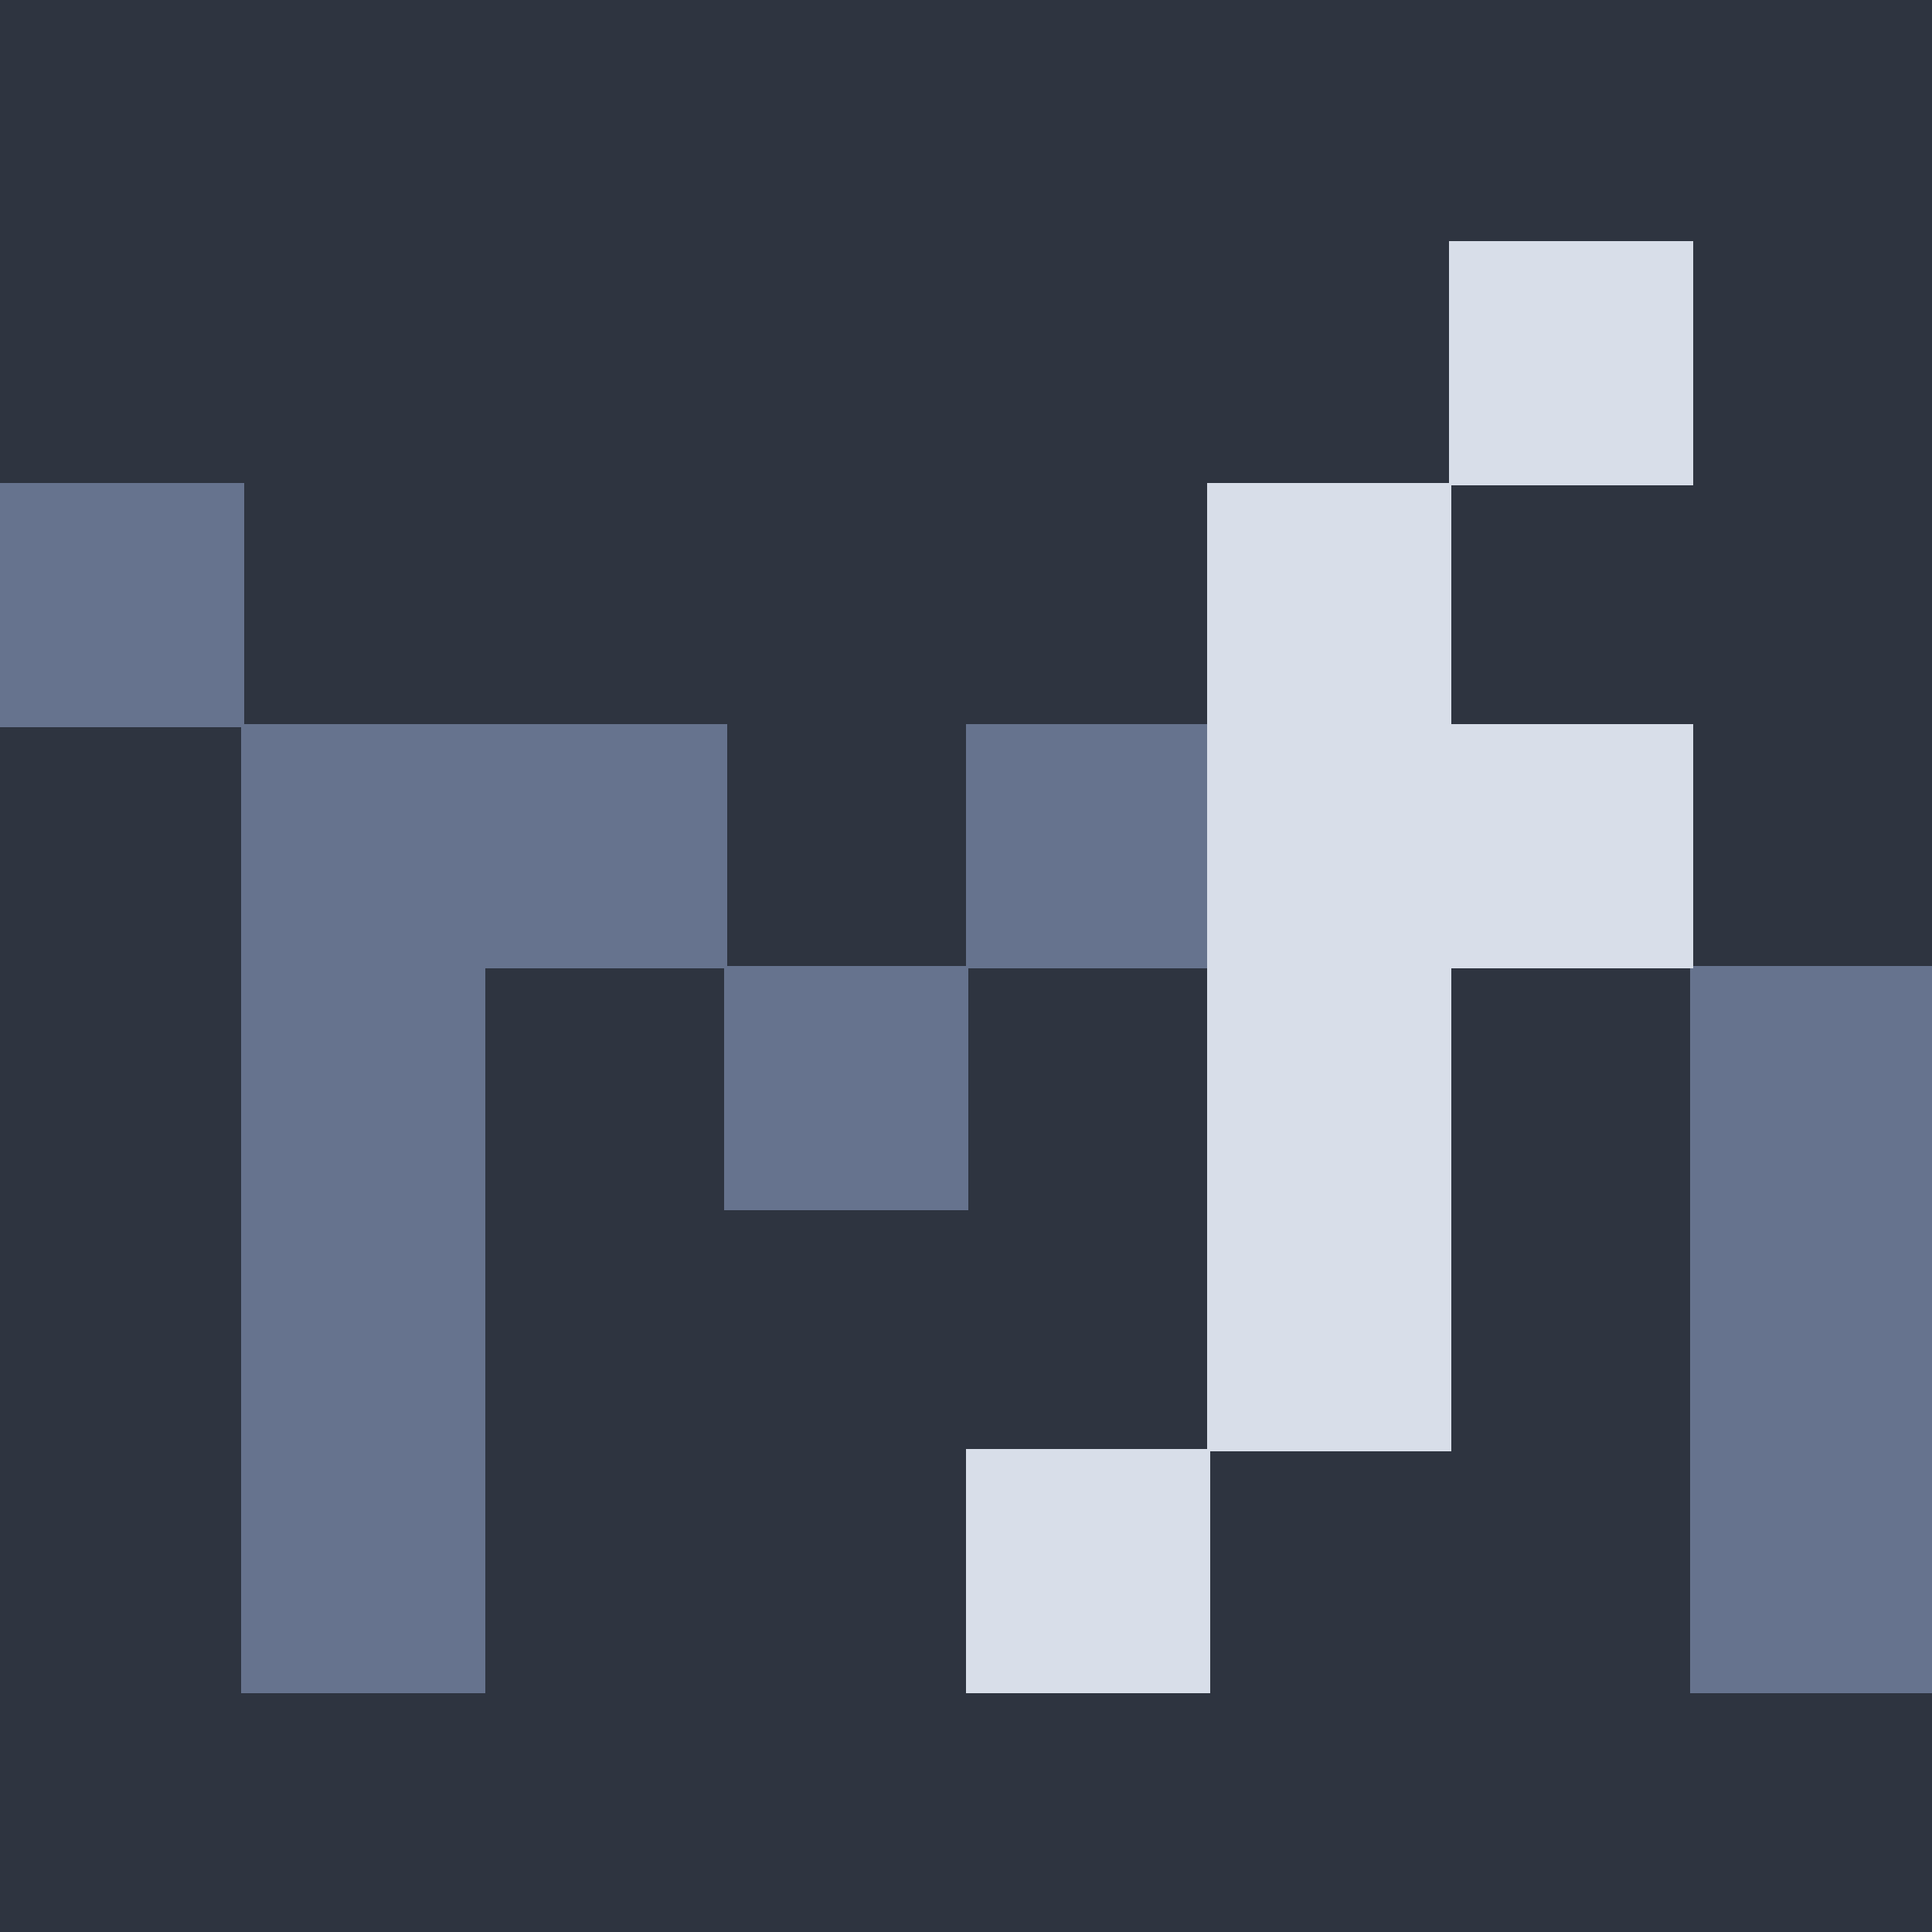 <?xml version="1.0" encoding="UTF-8" standalone="no"?>
<svg
   version="1.1"
   width="8"
   height="8"
   shape-rendering="crispEdges"
   id="svg1444"
   sodipodi:docname="favicon-dark.svg"
   inkscape:version="1.2.2 (b0a8486541, 2022-12-01)"
   inkscape:export-filename="/home/mfkn/projects/mfurquimdev/visual_identity/logos/smallest_logo_transparent.png"
   inkscape:export-xdpi="958.40265"
   inkscape:export-ydpi="958.40265"
   xmlns:inkscape="http://www.inkscape.org/namespaces/inkscape"
   xmlns:sodipodi="http://sodipodi.sourceforge.net/DTD/sodipodi-0.dtd"
   xmlns="http://www.w3.org/2000/svg"
   xmlns:svg="http://www.w3.org/2000/svg">
  <defs
     id="defs1448" />
  <sodipodi:namedview
     id="namedview1446"
     pagecolor="#505050"
     bordercolor="#eeeeee"
     borderopacity="1"
     inkscape:pageshadow="0"
     inkscape:pageopacity="0"
     inkscape:pagecheckerboard="0"
     showgrid="false"
     inkscape:zoom="84.6"
     inkscape:cx="3.1264775"
     inkscape:cy="3.6938534"
     inkscape:window-width="1920"
     inkscape:window-height="1062"
     inkscape:window-x="1366"
     inkscape:window-y="420"
     inkscape:window-maximized="1"
     inkscape:current-layer="svg1444"
     inkscape:showpageshadow="0"
     inkscape:deskcolor="#505050" />
  <rect
     style="fill:#2e3440;fill-opacity:1;stroke:none;stroke-width:1;stroke-opacity:1"
     id="rect2494"
     width="8"
     height="8"
     x="0"
     y="0" />
  <path
     id="rect1400"
     style="fill:#66738e;fill-opacity:1;stroke:#66738e;stroke-width:0.01;stroke-opacity:1"
     d="m 7.005,6.005 h 1 v 1 h -1 z m -6,0 h 1 v 1 h -1 z m 6,-1 h 1 v 1 h -1 z m -6,0 h 1 v 1 h -1 z m 6,-1 h 1 v 1 h -1 z m -4,0 h 1 v 1 h -1 z m -2,0 h 1 v 1 h -1 z m 3,-1 h 1 v 1 h -1 z m -2,0 h 1 v 1 h -1 z m -1,0 h 1 v 1 h -1 z m -1,-1 h 1 v 1 h -1 z" />
  <path
     id="rect1394"
     style="fill:#d8dee9;stroke:#d8dee9;stroke-width:0.01"
     d="m 4.005,6.005 h 1 v 1 h -1 z m 1,-1 h 1 v 1 h -1 z m 0,-1 h 1 v 1 h -1 z m 1,-1 h 1 v 1 h -1 z m -1,0 h 1 v 1 h -1 z m 0,-1 h 1 v 1 h -1 z m 1,-1 h 1 v 1 h -1 z" />
</svg>
